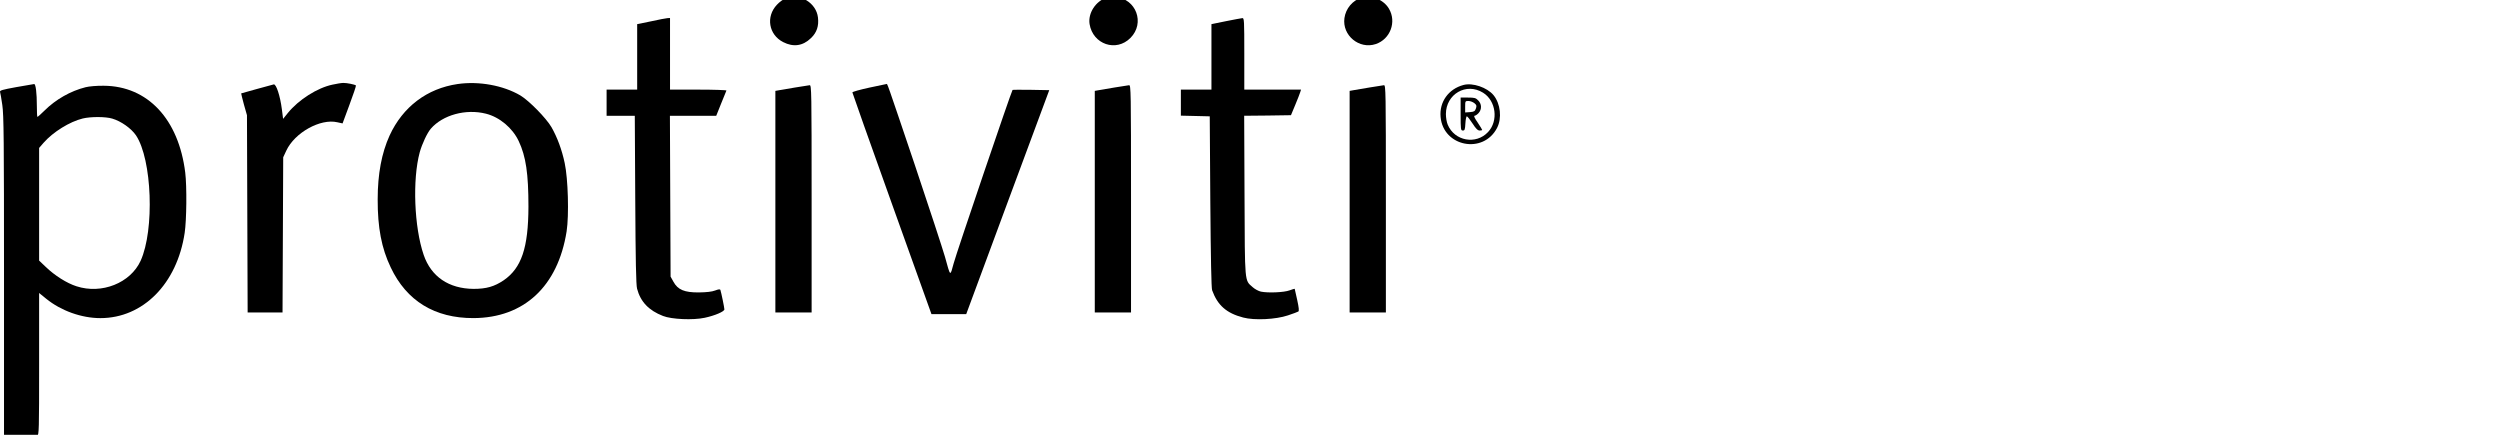 <svg width="230" height="40" viewBox="0 0 230 40" fill="none" xmlns="http://www.w3.org/2000/svg">
<g clip-path="url(#clip0_951_3214)">
<path d="M72.324 -0.184C72.094 -0.09 71.709 0.182 71.48 0.433C70.438 1.531 70.719 3.194 72.053 3.874C72.991 4.355 73.866 4.229 74.606 3.508C75.148 2.995 75.346 2.389 75.252 1.604C75.096 0.266 73.595 -0.644 72.324 -0.184Z" fill="black"/>
<path d="M101.825 -0.225C100.804 0.099 100.085 1.208 100.241 2.212C100.543 4.084 102.69 4.816 104.003 3.488C105.358 2.128 104.534 -0.11 102.617 -0.277C102.346 -0.309 101.992 -0.277 101.825 -0.225Z" fill="black"/>
<path d="M125.292 -0.236C124.427 0.046 123.812 0.778 123.687 1.667C123.469 3.257 125.052 4.564 126.574 4.052C127.908 3.602 128.502 2.012 127.783 0.799C127.303 -0.027 126.136 -0.508 125.292 -0.236Z" fill="black"/>
<path d="M59.902 1.96L58.62 2.221V5.233V8.245H57.213H55.807V9.448V10.651H57.109H58.401L58.443 18.359C58.474 24.017 58.516 26.203 58.61 26.558C58.922 27.761 59.694 28.566 60.996 29.068C61.788 29.382 63.758 29.466 64.831 29.236C65.769 29.037 66.644 28.66 66.644 28.462C66.644 28.315 66.363 26.945 66.279 26.684C66.248 26.59 66.123 26.6 65.79 26.726C65.498 26.841 64.987 26.893 64.299 26.903C62.976 26.914 62.361 26.663 61.955 25.92L61.694 25.45L61.663 18.045L61.632 10.651H63.768H65.894L66.342 9.532C66.592 8.915 66.821 8.371 66.832 8.329C66.853 8.287 65.696 8.245 64.258 8.245H61.642V4.951V1.656L61.413 1.667C61.278 1.677 60.6 1.803 59.902 1.96Z" fill="black"/>
<path d="M112.787 1.949L111.453 2.221V5.233V8.245H110.046H108.64V9.448V10.64L109.973 10.671L111.297 10.703L111.349 18.547C111.391 23.818 111.443 26.495 111.516 26.704C112.016 28.085 112.839 28.817 114.381 29.215C115.403 29.486 117.372 29.392 118.487 29.016C118.956 28.859 119.383 28.702 119.446 28.66C119.529 28.608 119.498 28.305 119.342 27.593C119.227 27.05 119.123 26.589 119.112 26.569C119.102 26.558 118.883 26.621 118.633 26.715C118.133 26.903 116.653 26.966 116.007 26.83C115.799 26.788 115.444 26.6 115.236 26.412C114.496 25.753 114.527 26.161 114.496 18.003L114.465 10.65L116.622 10.63L118.769 10.598L119.165 9.646C119.373 9.134 119.592 8.601 119.623 8.475L119.696 8.245H117.091H114.475V4.951C114.475 1.876 114.465 1.656 114.298 1.667C114.194 1.677 113.517 1.803 112.787 1.949Z" fill="black"/>
<path d="M30.588 7.787C29.192 8.08 27.472 9.178 26.493 10.381L26.045 10.935L25.93 10.036C25.774 8.822 25.409 7.703 25.18 7.766C25.086 7.798 24.378 7.986 23.606 8.195C22.835 8.404 22.2 8.582 22.189 8.592C22.179 8.603 22.293 9.063 22.439 9.607L22.721 10.6L22.752 19.668L22.783 28.746H24.388H25.993L26.024 21.603L26.055 14.47L26.337 13.864C27.108 12.201 29.484 10.883 31.036 11.249L31.516 11.354L32.151 9.638C32.506 8.687 32.776 7.892 32.745 7.86C32.651 7.777 31.912 7.62 31.578 7.63C31.411 7.63 30.963 7.703 30.588 7.787Z" fill="black"/>
<path d="M42.104 7.731C39.291 8.139 37.061 9.823 35.842 12.469C35.112 14.079 34.747 16.004 34.747 18.336C34.737 20.94 35.102 22.843 35.946 24.601C37.405 27.686 39.999 29.276 43.563 29.265C48.211 29.244 51.327 26.347 52.129 21.285C52.358 19.79 52.264 16.453 51.952 15C51.691 13.765 51.264 12.626 50.733 11.695C50.243 10.858 48.669 9.258 47.867 8.777C46.293 7.856 44.063 7.448 42.104 7.731ZM44.709 10.46C45.96 10.774 47.148 11.768 47.721 12.981C48.388 14.393 48.617 15.983 48.617 19.016C48.607 22.791 47.981 24.653 46.346 25.782C45.481 26.368 44.741 26.577 43.563 26.577C41.291 26.556 39.666 25.458 38.978 23.45C38.103 20.898 37.936 16.526 38.613 14.017C38.832 13.232 39.301 12.228 39.635 11.841C40.729 10.576 42.855 9.99 44.709 10.46Z" fill="black"/>
<path d="M1.494 8.015C0.233 8.245 -0.038 8.318 0.004 8.454C0.035 8.538 0.129 9.082 0.212 9.657C0.348 10.556 0.369 12.878 0.369 25.7V40.688L0.608 40.635C0.733 40.604 1.38 40.478 2.036 40.353C2.693 40.238 3.318 40.112 3.422 40.081C3.589 40.029 3.599 39.621 3.599 33.492V26.955L4.256 27.489C5.61 28.587 7.496 29.267 9.237 29.267C13.155 29.267 16.291 26.108 16.99 21.423C17.167 20.251 17.198 17.166 17.042 15.88C16.437 10.954 13.582 7.91 9.539 7.889C8.935 7.879 8.184 7.942 7.872 8.025C6.496 8.37 5.131 9.144 4.099 10.169C3.776 10.493 3.474 10.755 3.443 10.755C3.412 10.755 3.391 10.316 3.391 9.782C3.391 8.548 3.287 7.722 3.141 7.732C3.078 7.743 2.338 7.868 1.494 8.015ZM10.331 10.912C11.144 11.152 12.071 11.811 12.509 12.449C13.989 14.656 14.228 21.151 12.936 23.996C11.998 26.035 9.362 27.091 7.038 26.338C6.152 26.056 5.037 25.355 4.204 24.55L3.599 23.975V18.798V13.61L4.016 13.129C4.891 12.136 6.413 11.194 7.611 10.901C8.341 10.724 9.716 10.724 10.331 10.912Z" fill="black"/>
<path d="M79.962 8.065C79.108 8.253 78.42 8.441 78.42 8.504C78.42 8.556 80.056 13.169 82.057 18.754L85.694 28.898H87.288H88.893L92.707 18.597L96.531 8.295L94.853 8.264C93.936 8.253 93.176 8.253 93.155 8.274C93.051 8.379 87.976 23.314 87.736 24.234C87.403 25.468 87.455 25.499 86.934 23.617C86.725 22.895 85.485 19.109 84.172 15.198C81.484 7.239 81.65 7.72 81.556 7.73C81.525 7.741 80.806 7.887 79.962 8.065Z" fill="black"/>
<path d="M134.639 7.818C133.263 8.184 132.409 9.376 132.534 10.757C132.773 13.497 136.473 14.219 137.733 11.761C138.192 10.872 138.046 9.533 137.4 8.749C136.816 8.048 135.483 7.588 134.639 7.818ZM136.441 8.529C137.64 9.272 137.869 11.123 136.9 12.148C135.785 13.34 133.815 12.974 133.19 11.468C133.096 11.248 133.023 10.82 133.023 10.495C133.023 8.655 134.899 7.567 136.441 8.529Z" fill="black"/>
<path d="M134.378 10.492C134.378 11.925 134.388 12.009 134.586 12.009C134.753 12.009 134.784 11.925 134.816 11.35C134.836 10.994 134.899 10.701 134.951 10.701C135.014 10.712 135.243 11.005 135.472 11.36C135.774 11.831 135.951 12.009 136.129 12.009C136.254 12.009 136.358 11.988 136.358 11.946C136.358 11.915 136.17 11.611 135.941 11.266C135.67 10.879 135.566 10.649 135.66 10.649C135.733 10.649 135.899 10.545 136.024 10.409C136.337 10.074 136.327 9.561 135.993 9.237C135.774 9.007 135.649 8.976 135.055 8.976H134.378V10.492ZM135.639 9.488C135.847 9.656 135.868 9.729 135.785 9.98C135.691 10.241 135.618 10.283 135.232 10.315L134.795 10.346V9.823C134.795 9.3 134.805 9.29 135.097 9.29C135.264 9.29 135.503 9.384 135.639 9.488Z" fill="black"/>
<path d="M73.158 8.049C72.532 8.153 71.855 8.268 71.678 8.3L71.334 8.362V18.549V28.746H73.001H74.669V18.288C74.669 8.394 74.658 7.829 74.491 7.839C74.387 7.85 73.793 7.944 73.158 8.049Z" fill="black"/>
<path d="M102.543 8.049C101.918 8.153 101.241 8.268 101.064 8.3L100.72 8.362V18.549V28.746H102.387H104.054V18.288C104.054 8.394 104.044 7.829 103.877 7.839C103.773 7.85 103.179 7.944 102.543 8.049Z" fill="black"/>
<path d="M125.99 8.049C125.364 8.153 124.687 8.268 124.51 8.3L124.166 8.362V18.549V28.746H125.833H127.501V18.288C127.501 8.394 127.49 7.829 127.323 7.839C127.219 7.85 126.625 7.944 125.99 8.049Z" fill="black"/>
</g>
<defs>
<clipPath id="clip0_951_3214">
<rect width="230" height="40" fill="white"/>
</clipPath>
</defs>
</svg>
